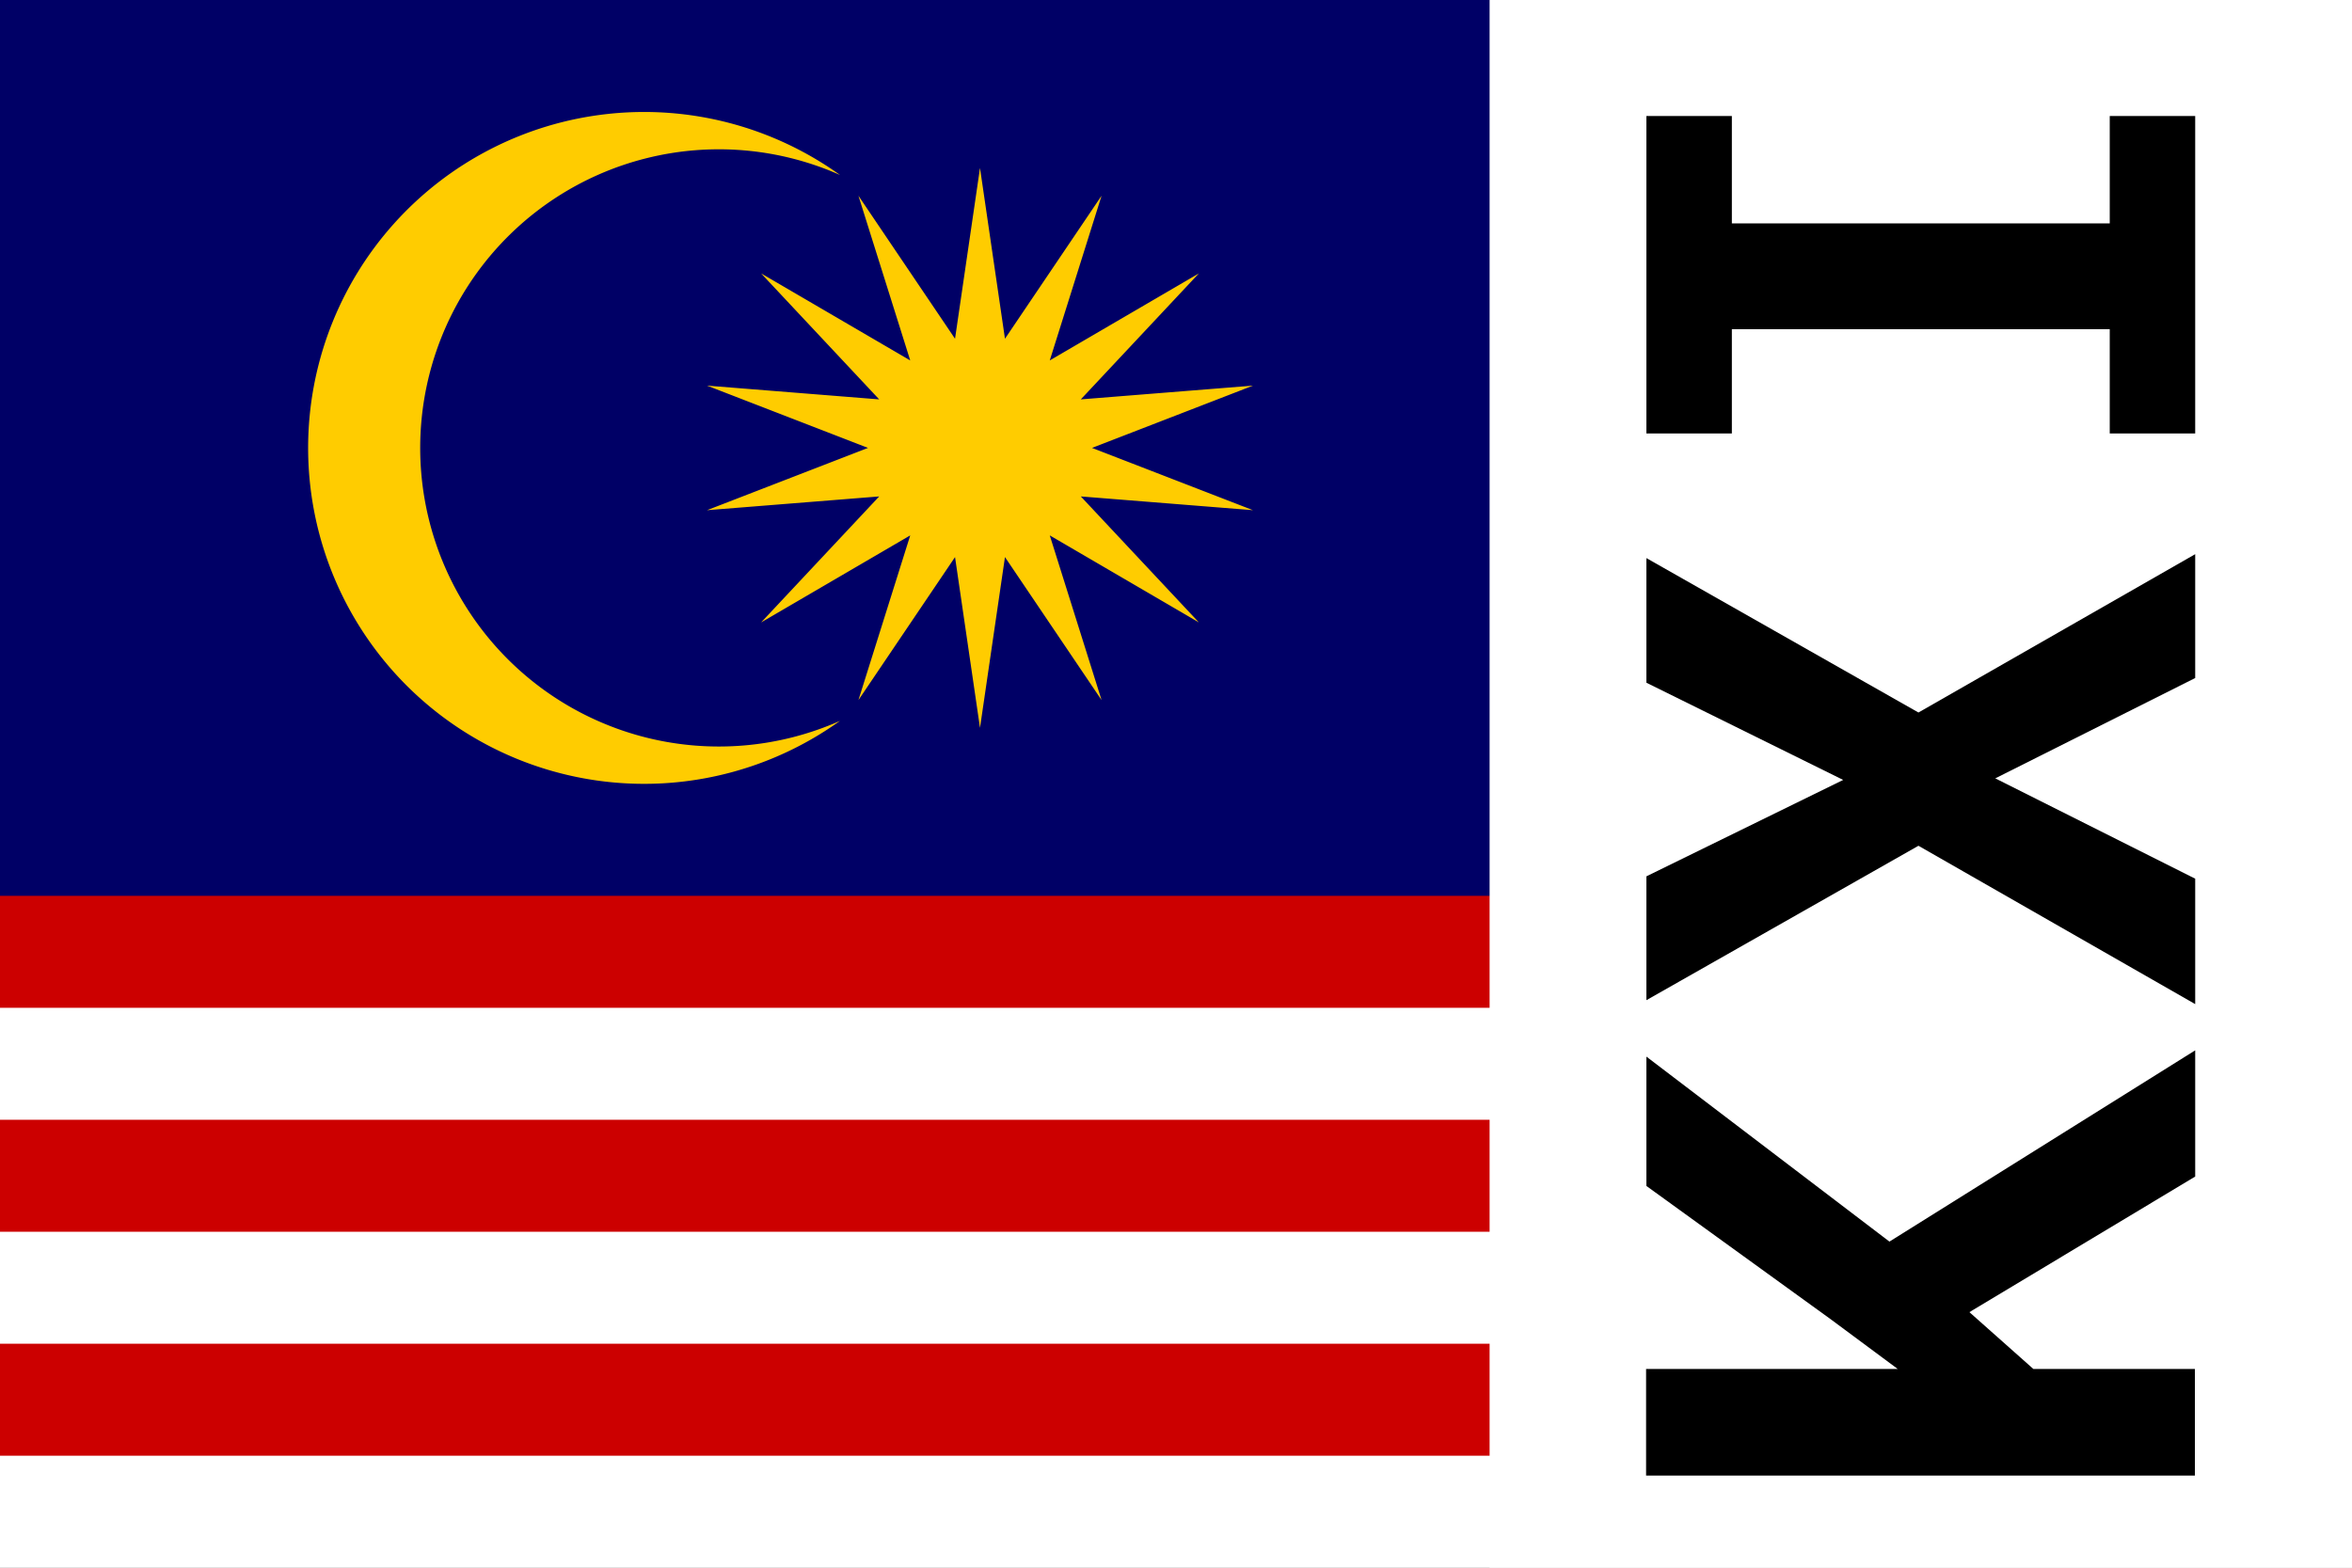 <svg width="30" height="20" xmlns="http://www.w3.org/2000/svg"><rect width="100%" height="100%" fill="#808080" stroke="none"/><symbol id="Flag_of_Malaysia" width="40" height="20" viewBox="0 0 672 336"><path d="M0 0h672v336H0z" fill="#fff"/><path d="M24 12h648m0 48H24m0 48h648m0 48H24" stroke="#c00" stroke-width="24"/><path d="M0 0h336v204H0z" fill="#006"/><path d="M0 204h672m0 48H0m0 48h672" stroke="#c00" stroke-width="24"/><path d="m210 36 5.35 36.6 20.7-30.65-11.1 35.3L256.9 58.6l-25.3 27 36.9-2.95L234 96l34.5 13.35-36.9-2.95 25.3 27-31.95-18.65 11.1 35.3-20.7-30.65L210 156l-5.35-36.6-20.7 30.65 11.1-35.3-31.95 18.65 25.3-27-36.9 2.95L186 96l-34.5-13.35 36.9 2.95-25.3-27 31.95 18.65-11.1-35.3 20.7 30.65zm-30 1.5a64 64 0 1 0 0 117 72 72 0 1 1 0-117z" fill="#fc0"/></symbol><use href="#Flag_of_Malaysia"/><path d="M19 0h11v20H19z" fill="#fff"/><symbol id="K"><path d="m6.26 5.12 1.73 2.88h1.61l-2.44-3.9 2.36-3.1h-1.65l-1.7 2.35-.635.856v-3.21h-1.36v7h1.36v-2.06z"/></symbol><symbol id="X"><path d="m6.55 3.51-1.23-2.51h-1.58l1.97 3.47-2.02 3.53h1.6l1.28-2.55 1.28 2.55h1.58l-2.02-3.53 1.97-3.47h-1.59z"/></symbol><symbol id="I"><path d="m4.47 1v1.09h1.33v4.82h-1.33v1.09h4.05v-1.09h-1.37v-4.82h1.37v-1.09z"/></symbol><g transform="rotate(-90 15 -5)"><use x="-13" href="#K"/><use x="-6.5" href="#X"/><use href="#I"/></g></svg>
